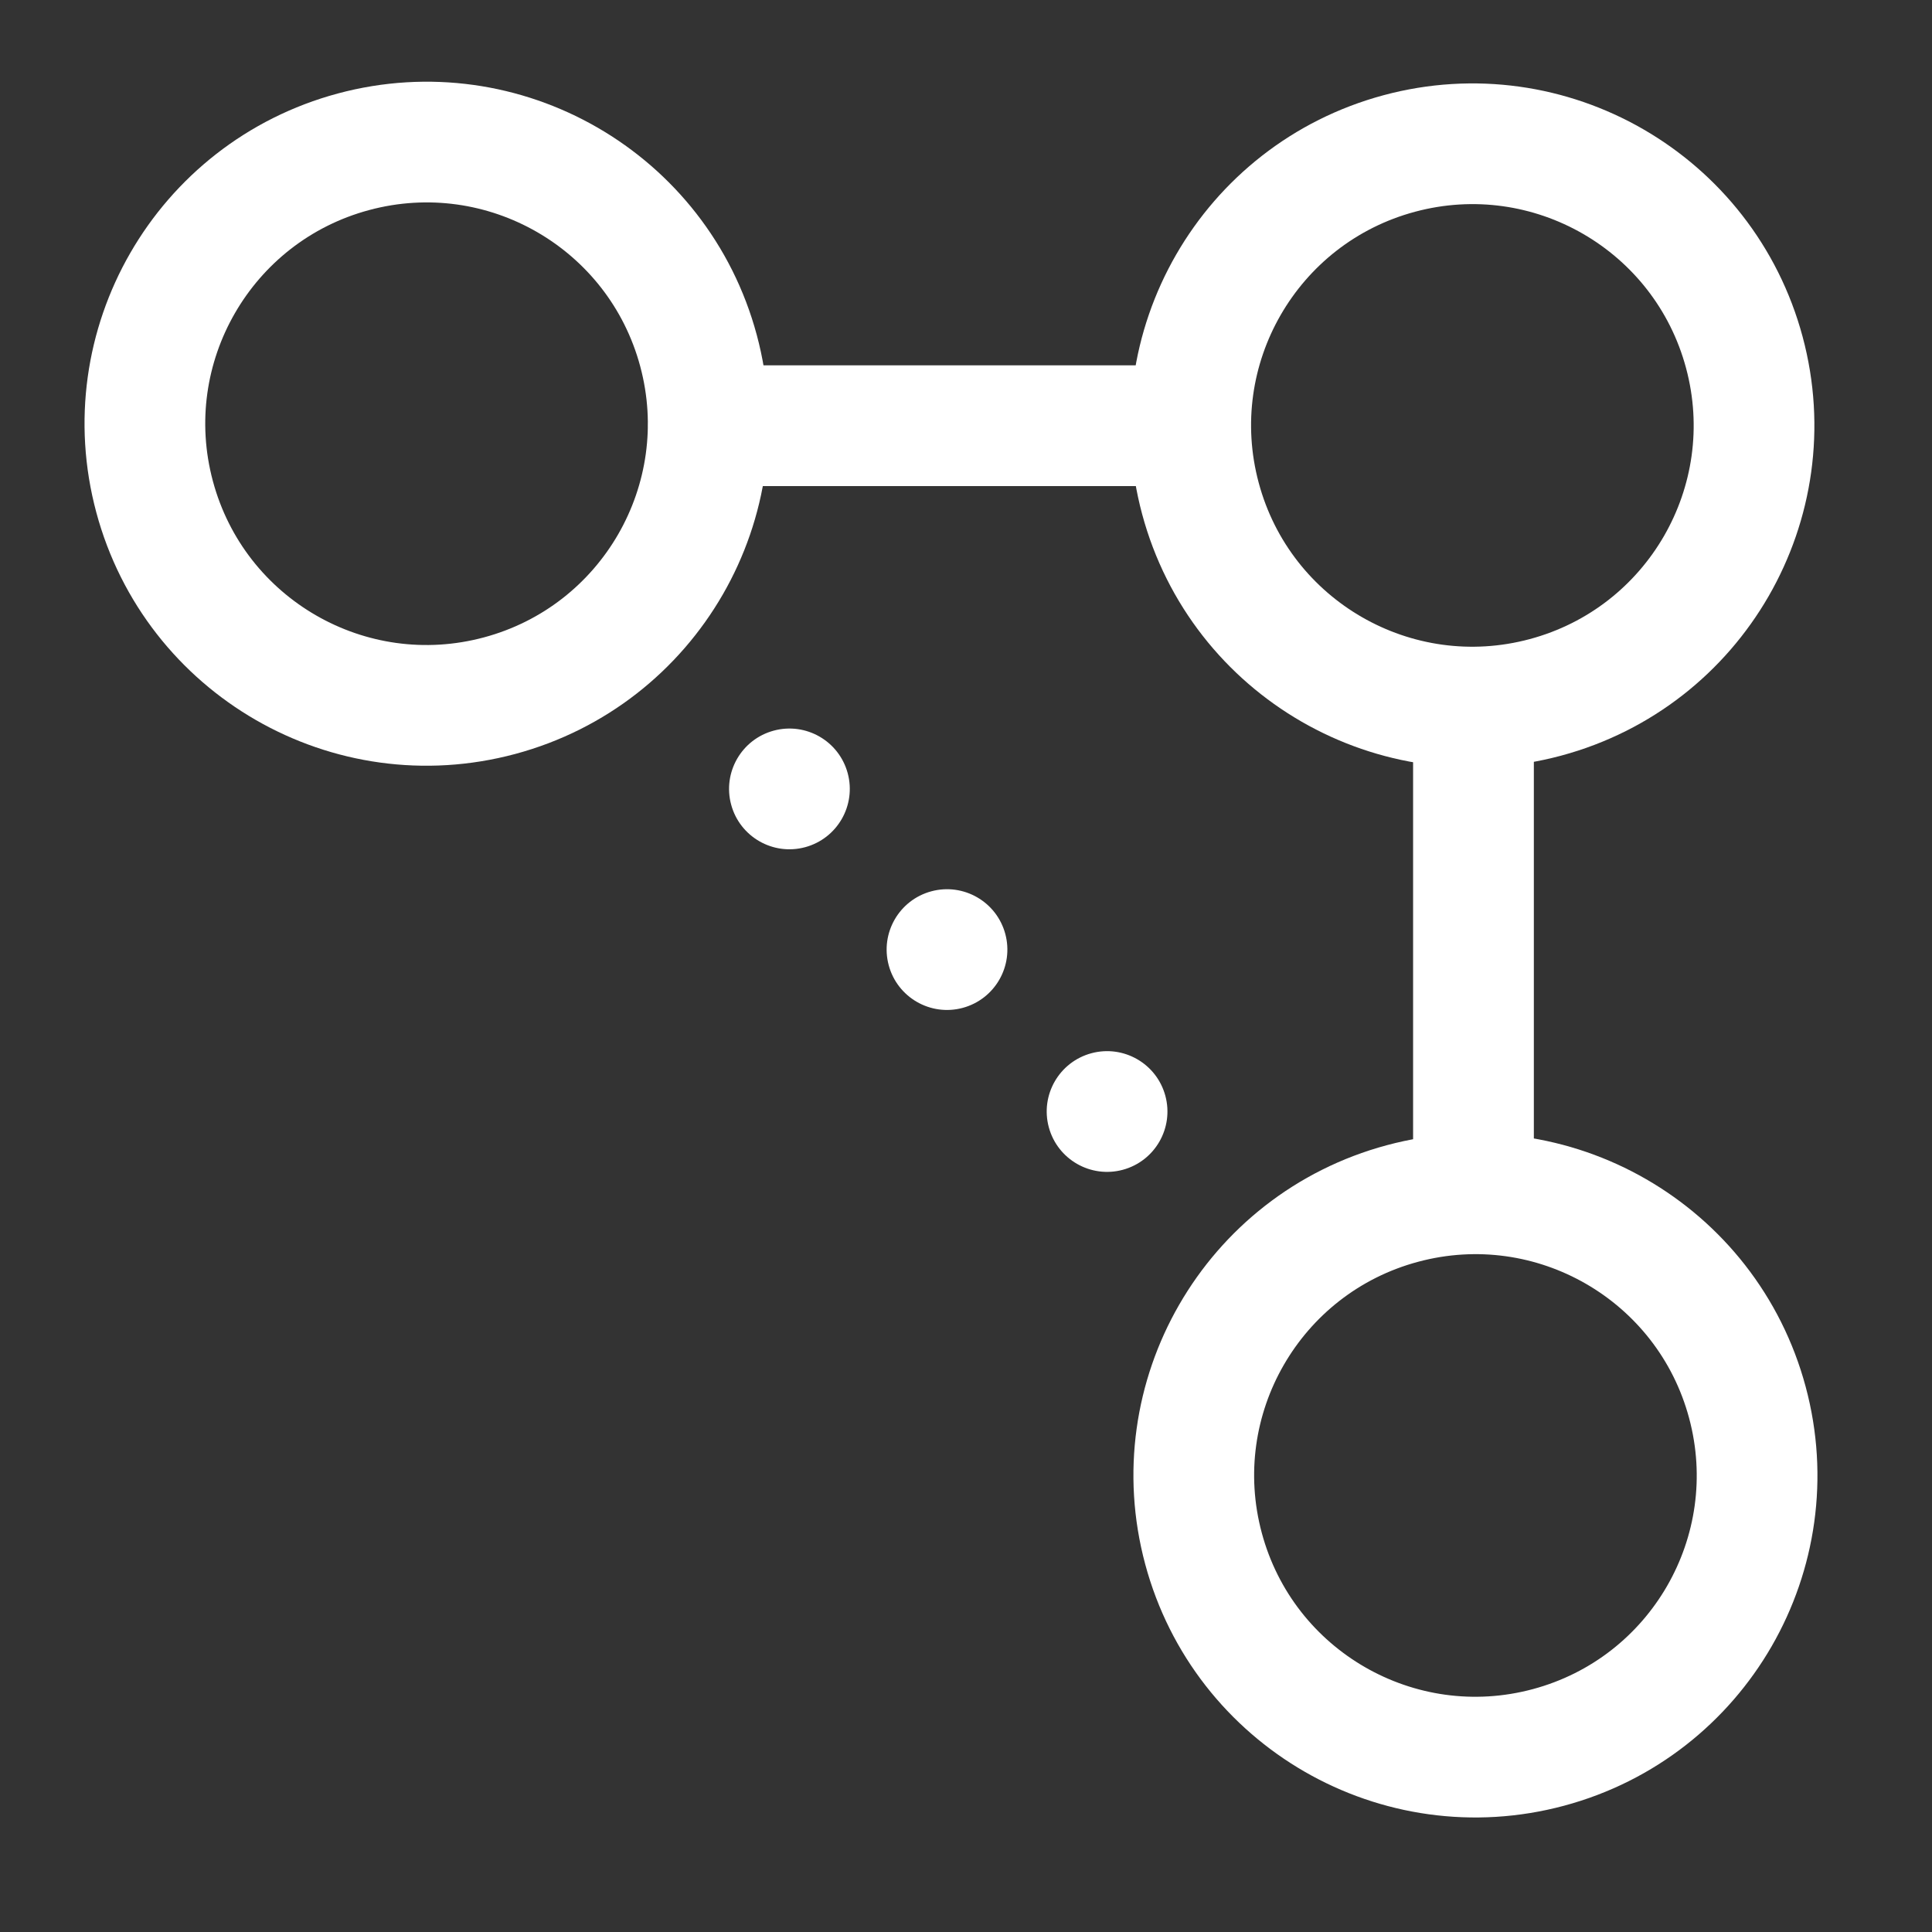 <?xml version="1.0" encoding="UTF-8" standalone="no"?>
<!-- Created with Inkscape (http://www.inkscape.org/) -->

<svg
   xmlns:dc="http://purl.org/dc/elements/1.1/"
   xmlns:cc="http://creativecommons.org/ns#"
   xmlns:rdf="http://www.w3.org/1999/02/22-rdf-syntax-ns#"
   xmlns:svg="http://www.w3.org/2000/svg"
   xmlns="http://www.w3.org/2000/svg"
   xmlns:sodipodi="http://sodipodi.sourceforge.net/DTD/sodipodi-0.dtd"
   xmlns:inkscape="http://www.inkscape.org/namespaces/inkscape"
   width="48"
   height="48"
   id="svg2"
   sodipodi:version="0.32"
   inkscape:version="0.46+devel r20974"
   sodipodi:docname="preferences-system-network-proxy.svg"
   inkscape:output_extension="org.inkscape.output.svg.inkscape"
   inkscape:export-filename="/home/hbons/Desktop/Intel/svn/moblin-ui-docs/in progress/draft visual UI/icons/icons.png"
   inkscape:export-xdpi="60.476192"
   inkscape:export-ydpi="60.476192"
   version="1.0">
  <rect width="100%" height="100%" fill="#333333" stroke="none"/>
  <sodipodi:namedview
     id="base"
     pagecolor="#ffffff"
     bordercolor="#dcdcdc"
     borderopacity="1"
     gridtolerance="10000"
     guidetolerance="10"
     objecttolerance="10"
     inkscape:pageopacity="0"
     inkscape:pageshadow="2"
     inkscape:zoom="5.6568542"
     inkscape:cx="24.08218"
     inkscape:cy="24.895056"
     inkscape:document-units="px"
     inkscape:current-layer="layer1"
     showgrid="true"
     inkscape:window-width="1278"
     inkscape:window-height="750"
     inkscape:window-x="0"
     inkscape:window-y="0"
     inkscape:snap-intersection-line-segments="false"
     inkscape:snap-bbox="true"
     inkscape:snap-nodes="false"
     inkscape:bbox-paths="true"
     inkscape:showpageshadow="false"
     showguides="false"
     inkscape:guide-bbox="true"
     inkscape:bbox-nodes="true"
     inkscape:snap-global="false">
    <inkscape:grid
       enabled="true"
       visible="true"
       id="grid4079"
       type="xygrid"
       empspacing="5" />
    <sodipodi:guide
       id="guide7317"
       position="566.053,854.147"
       orientation="1,0" />
  </sodipodi:namedview>
  <defs
     id="defs4">
    <inkscape:perspective
       sodipodi:type="inkscape:persp3d"
       inkscape:vp_x="0 : 24 : 1"
       inkscape:vp_y="0 : 1000 : 0"
       inkscape:vp_z="48 : 24 : 1"
       inkscape:persp3d-origin="24 : 16 : 1"
       id="perspective20" />
    <inkscape:perspective
       sodipodi:type="inkscape:persp3d"
       inkscape:vp_x="0 : 0.5 : 1"
       inkscape:vp_y="0 : 1000 : 0"
       inkscape:vp_z="1 : 0.5 : 1"
       inkscape:persp3d-origin="0.5 : 0.33333333 : 1"
       id="perspective3627" />
    <inkscape:perspective
       id="perspective20-4"
       inkscape:persp3d-origin="24 : 16 : 1"
       inkscape:vp_z="48 : 24 : 1"
       inkscape:vp_y="0 : 1000 : 0"
       inkscape:vp_x="0 : 24 : 1"
       sodipodi:type="inkscape:persp3d" />
    <inkscape:perspective
       sodipodi:type="inkscape:persp3d"
       inkscape:vp_x="0 : 0.5 : 1"
       inkscape:vp_y="0 : 1000 : 0"
       inkscape:vp_z="1 : 0.5 : 1"
       inkscape:persp3d-origin="0.5 : 0.33333333 : 1"
       id="perspective2799" />
    <inkscape:perspective
       sodipodi:type="inkscape:persp3d"
       inkscape:vp_x="0 : 24 : 1"
       inkscape:vp_y="0 : 1000 : 0"
       inkscape:vp_z="48 : 24 : 1"
       inkscape:persp3d-origin="24 : 16 : 1"
       id="perspective15" />
    <inkscape:perspective
       id="perspective2871"
       inkscape:persp3d-origin="0.5 : 0.33333333 : 1"
       inkscape:vp_z="1 : 0.5 : 1"
       inkscape:vp_y="0 : 1000 : 0"
       inkscape:vp_x="0 : 0.5 : 1"
       sodipodi:type="inkscape:persp3d" />
    <inkscape:perspective
       id="perspective2773"
       inkscape:persp3d-origin="0.5 : 0.33333333 : 1"
       inkscape:vp_z="1 : 0.5 : 1"
       inkscape:vp_y="0 : 1000 : 0"
       inkscape:vp_x="0 : 0.5 : 1"
       sodipodi:type="inkscape:persp3d" />
    <inkscape:perspective
       sodipodi:type="inkscape:persp3d"
       inkscape:vp_x="0 : 24 : 1"
       inkscape:vp_y="0 : 1000 : 0"
       inkscape:vp_z="48 : 24 : 1"
       inkscape:persp3d-origin="24 : 16 : 1"
       id="perspective2879" />
    <inkscape:perspective
       sodipodi:type="inkscape:persp3d"
       inkscape:vp_x="0 : 24 : 1"
       inkscape:vp_y="0 : 1000 : 0"
       inkscape:vp_z="48 : 24 : 1"
       inkscape:persp3d-origin="24 : 16 : 1"
       id="perspective21" />
    <inkscape:perspective
       id="perspective14"
       inkscape:persp3d-origin="24 : 16 : 1"
       inkscape:vp_z="48 : 24 : 1"
       inkscape:vp_y="0 : 1000 : 0"
       inkscape:vp_x="0 : 24 : 1"
       sodipodi:type="inkscape:persp3d" />
    <inkscape:perspective
       id="perspective3584"
       inkscape:persp3d-origin="0.5 : 0.33333333 : 1"
       inkscape:vp_z="1 : 0.5 : 1"
       inkscape:vp_y="0 : 1000 : 0"
       inkscape:vp_x="0 : 0.5 : 1"
       sodipodi:type="inkscape:persp3d" />
    <inkscape:perspective
       id="perspective3565"
       inkscape:persp3d-origin="0.5 : 0.33333333 : 1"
       inkscape:vp_z="1 : 0.5 : 1"
       inkscape:vp_y="0 : 1000 : 0"
       inkscape:vp_x="0 : 0.5 : 1"
       sodipodi:type="inkscape:persp3d" />
  </defs>
  <g
     style="display:inline"
     id="layer1"
     inkscape:groupmode="layer"
     inkscape:label="Layer 1">
    <g
       id="g2787"
       transform="translate(1.816,1.041)">
      <path
         transform="matrix(-0.294,0.079,0.079,0.294,-12.982,-41.23)"
         d="m -2.828,179.439 c 0,12.692 -10.289,22.981 -22.981,22.981 -12.692,0 -22.981,-10.289 -22.981,-22.981 0,-12.692 10.289,-22.981 22.981,-22.981 12.692,0 22.981,10.289 22.981,22.981 z"
         sodipodi:ry="22.98097"
         sodipodi:rx="22.98097"
         sodipodi:cy="179.43886"
         sodipodi:cx="-25.809397"
         id="path2847"
         style="fill:none;stroke:#ffffff;stroke-width:9.851;stroke-linecap:round;stroke-miterlimit:4;stroke-opacity:1;stroke-dasharray:none;stroke-dashoffset:0;display:inline"
         sodipodi:type="arc" />
      <rect
         style="fill:#ffffff;fill-opacity:1;stroke:none"
         id="rect3662"
         width="14.78"
         height="3"
         x="14.29"
         y="8.036"
         rx="1.685"
         ry="1.685" />
      <path
         sodipodi:type="arc"
         style="fill:none;stroke:#ffffff;stroke-width:9.851;stroke-linecap:round;stroke-miterlimit:4;stroke-opacity:1;stroke-dasharray:none;stroke-dashoffset:0;display:inline"
         id="path3570"
         sodipodi:cx="-25.809397"
         sodipodi:cy="179.43886"
         sodipodi:rx="22.98097"
         sodipodi:ry="22.98097"
         d="m -2.828,179.439 c 0,12.692 -10.289,22.981 -22.981,22.981 -12.692,0 -22.981,-10.289 -22.981,-22.981 0,-12.692 10.289,-22.981 22.981,-22.981 12.692,0 22.981,10.289 22.981,22.981 z"
         transform="matrix(-0.079,-0.294,-0.294,0.079,85.481,-12.235)" />
      <path
         sodipodi:type="arc"
         style="fill:#ffffff;fill-opacity:1;stroke:none;display:inline"
         id="path3549"
         sodipodi:cx="-25.809397"
         sodipodi:cy="179.43886"
         sodipodi:rx="22.98097"
         sodipodi:ry="22.98097"
         d="m -2.828,179.439 c 0,12.692 -10.289,22.981 -22.981,22.981 -12.692,0 -22.981,-10.289 -22.981,-22.981 0,-12.692 10.289,-22.981 22.981,-22.981 12.692,0 22.981,10.289 22.981,22.981 z"
         transform="matrix(-0.017,-0.063,-0.063,0.017,28.663,13.883)" />
      <path
         transform="matrix(-0.017,-0.063,-0.063,0.017,32.578,17.875)"
         d="m -2.828,179.439 c 0,12.692 -10.289,22.981 -22.981,22.981 -12.692,0 -22.981,-10.289 -22.981,-22.981 0,-12.692 10.289,-22.981 22.981,-22.981 12.692,0 22.981,10.289 22.981,22.981 z"
         sodipodi:ry="22.98097"
         sodipodi:rx="22.98097"
         sodipodi:cy="179.43886"
         sodipodi:cx="-25.809397"
         id="path3551"
         style="fill:#ffffff;fill-opacity:1;stroke:none;display:inline"
         sodipodi:type="arc" />
      <path
         sodipodi:type="arc"
         style="fill:#ffffff;fill-opacity:1;stroke:none;display:inline"
         id="path3553"
         sodipodi:cx="-25.809397"
         sodipodi:cy="179.43886"
         sodipodi:rx="22.98097"
         sodipodi:ry="22.98097"
         d="m -2.828,179.439 c 0,12.692 -10.289,22.981 -22.981,22.981 -12.692,0 -22.981,-10.289 -22.981,-22.981 0,-12.692 10.289,-22.981 22.981,-22.981 12.692,0 22.981,10.289 22.981,22.981 z"
         transform="matrix(-0.017,-0.063,-0.063,0.017,36.555,21.898)" />
      <path
         transform="matrix(-0.079,-0.294,-0.294,0.079,85.557,13.853)"
         d="m -2.828,179.439 c 0,12.692 -10.289,22.981 -22.981,22.981 -12.692,0 -22.981,-10.289 -22.981,-22.981 0,-12.692 10.289,-22.981 22.981,-22.981 12.692,0 22.981,10.289 22.981,22.981 z"
         sodipodi:ry="22.98097"
         sodipodi:rx="22.98097"
         sodipodi:cy="179.43886"
         sodipodi:cx="-25.809397"
         id="path3581"
         style="fill:none;stroke:#ffffff;stroke-width:9.851;stroke-linecap:round;stroke-miterlimit:4;stroke-opacity:1;stroke-dasharray:none;stroke-dashoffset:0;display:inline"
         sodipodi:type="arc" />
      <rect
         transform="matrix(0,1,-1,0,0,0)"
         ry="1.685"
         rx="1.685"
         y="-36.292"
         x="15.057"
         height="3"
         width="14.665"
         id="rect3585"
         style="fill:#ffffff;fill-opacity:1;stroke:none" />
    </g>
  </g>
</svg>
